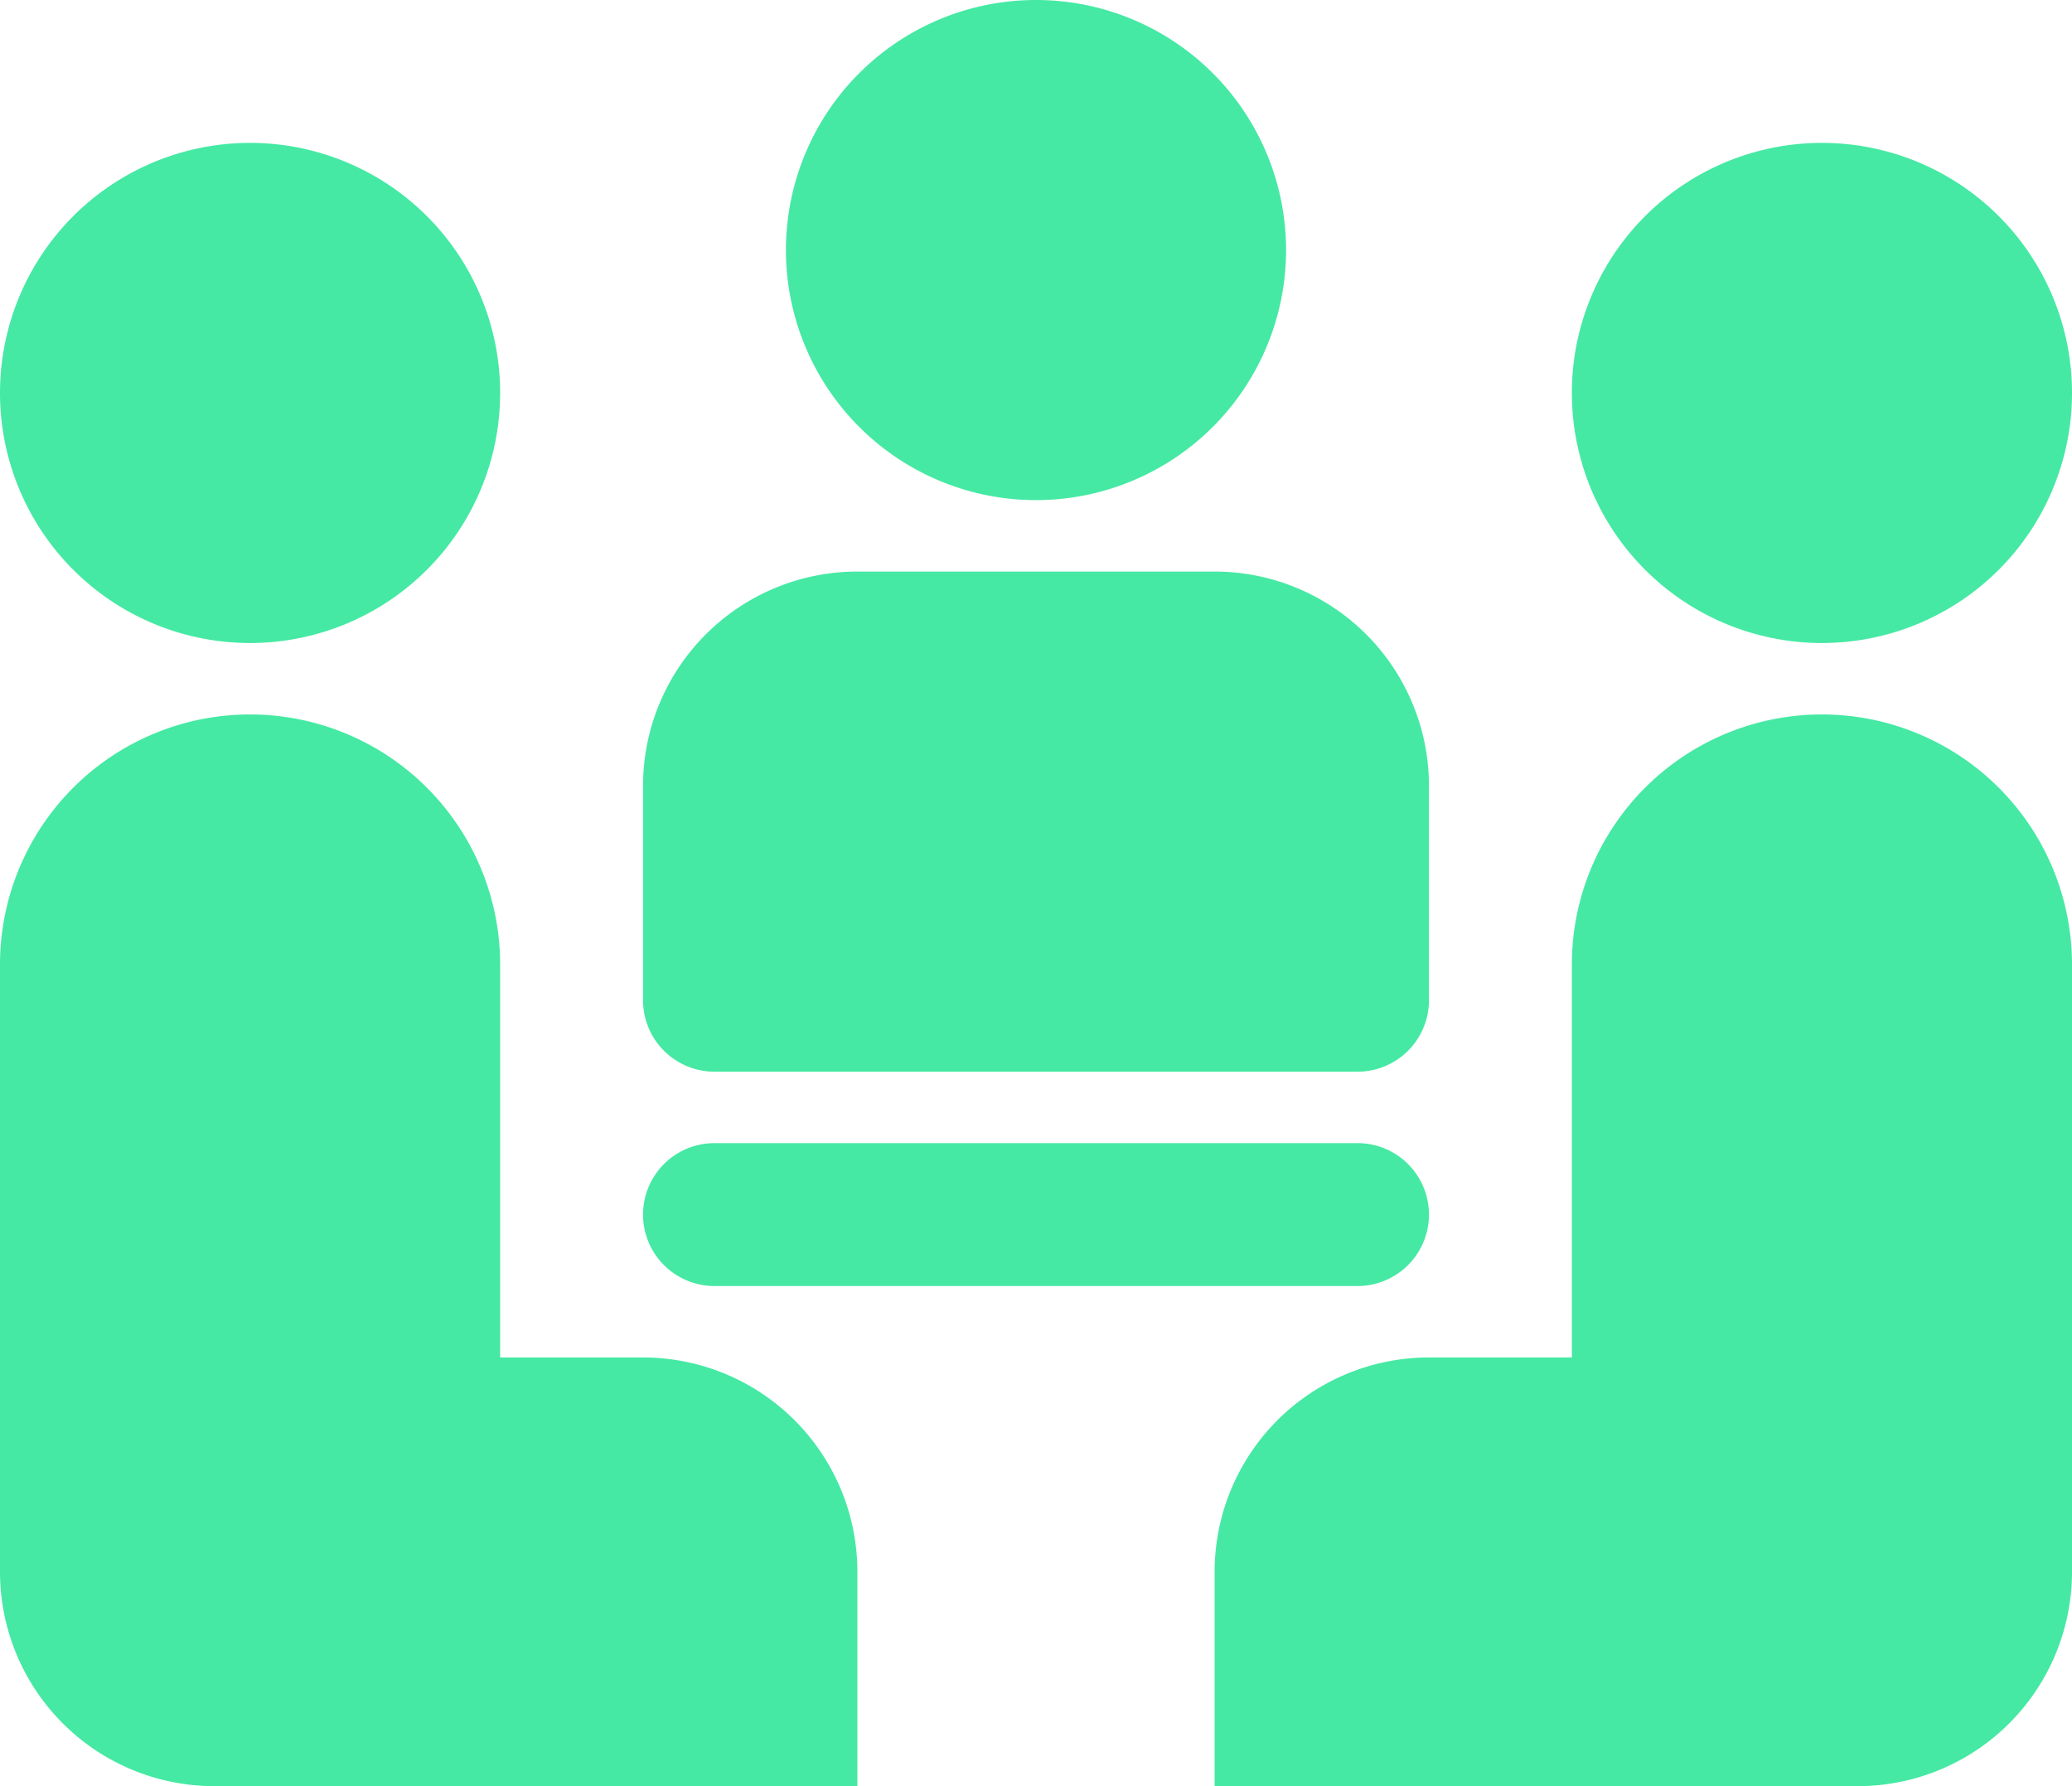 <svg xmlns="http://www.w3.org/2000/svg" width="29" height="25" viewBox="0 0 29 25">
    <path fill="#45E9A3" fill-rule="nonzero" d="M29 20v2a3 3 0 0 1-3 3h-9v-3a3 3 0 0 1 3-3h2v-5.5a3.5 3.5 0 1 1 7 0V20zM7 19h2a3 3 0 0 1 3 3v3H3a3 3 0 0 1-3-3v-8.5a3.5 3.5 0 1 1 7 0V19zM3.5 9a3.5 3.5 0 1 1 0-7 3.5 3.5 0 0 1 0 7zm22 0a3.5 3.5 0 1 1 0-7 3.5 3.5 0 0 1 0 7zm-11-2a3.5 3.5 0 1 1 0-7 3.5 3.5 0 0 1 0 7zM17 8a3 3 0 0 1 3 3v3a1 1 0 0 1-1 1h-9a1 1 0 0 1-1-1v-3a3 3 0 0 1 3-3h5zm2 8a1 1 0 1 1 0 2h-9a1 1 0 1 1 0-2h9z"/>
</svg>
